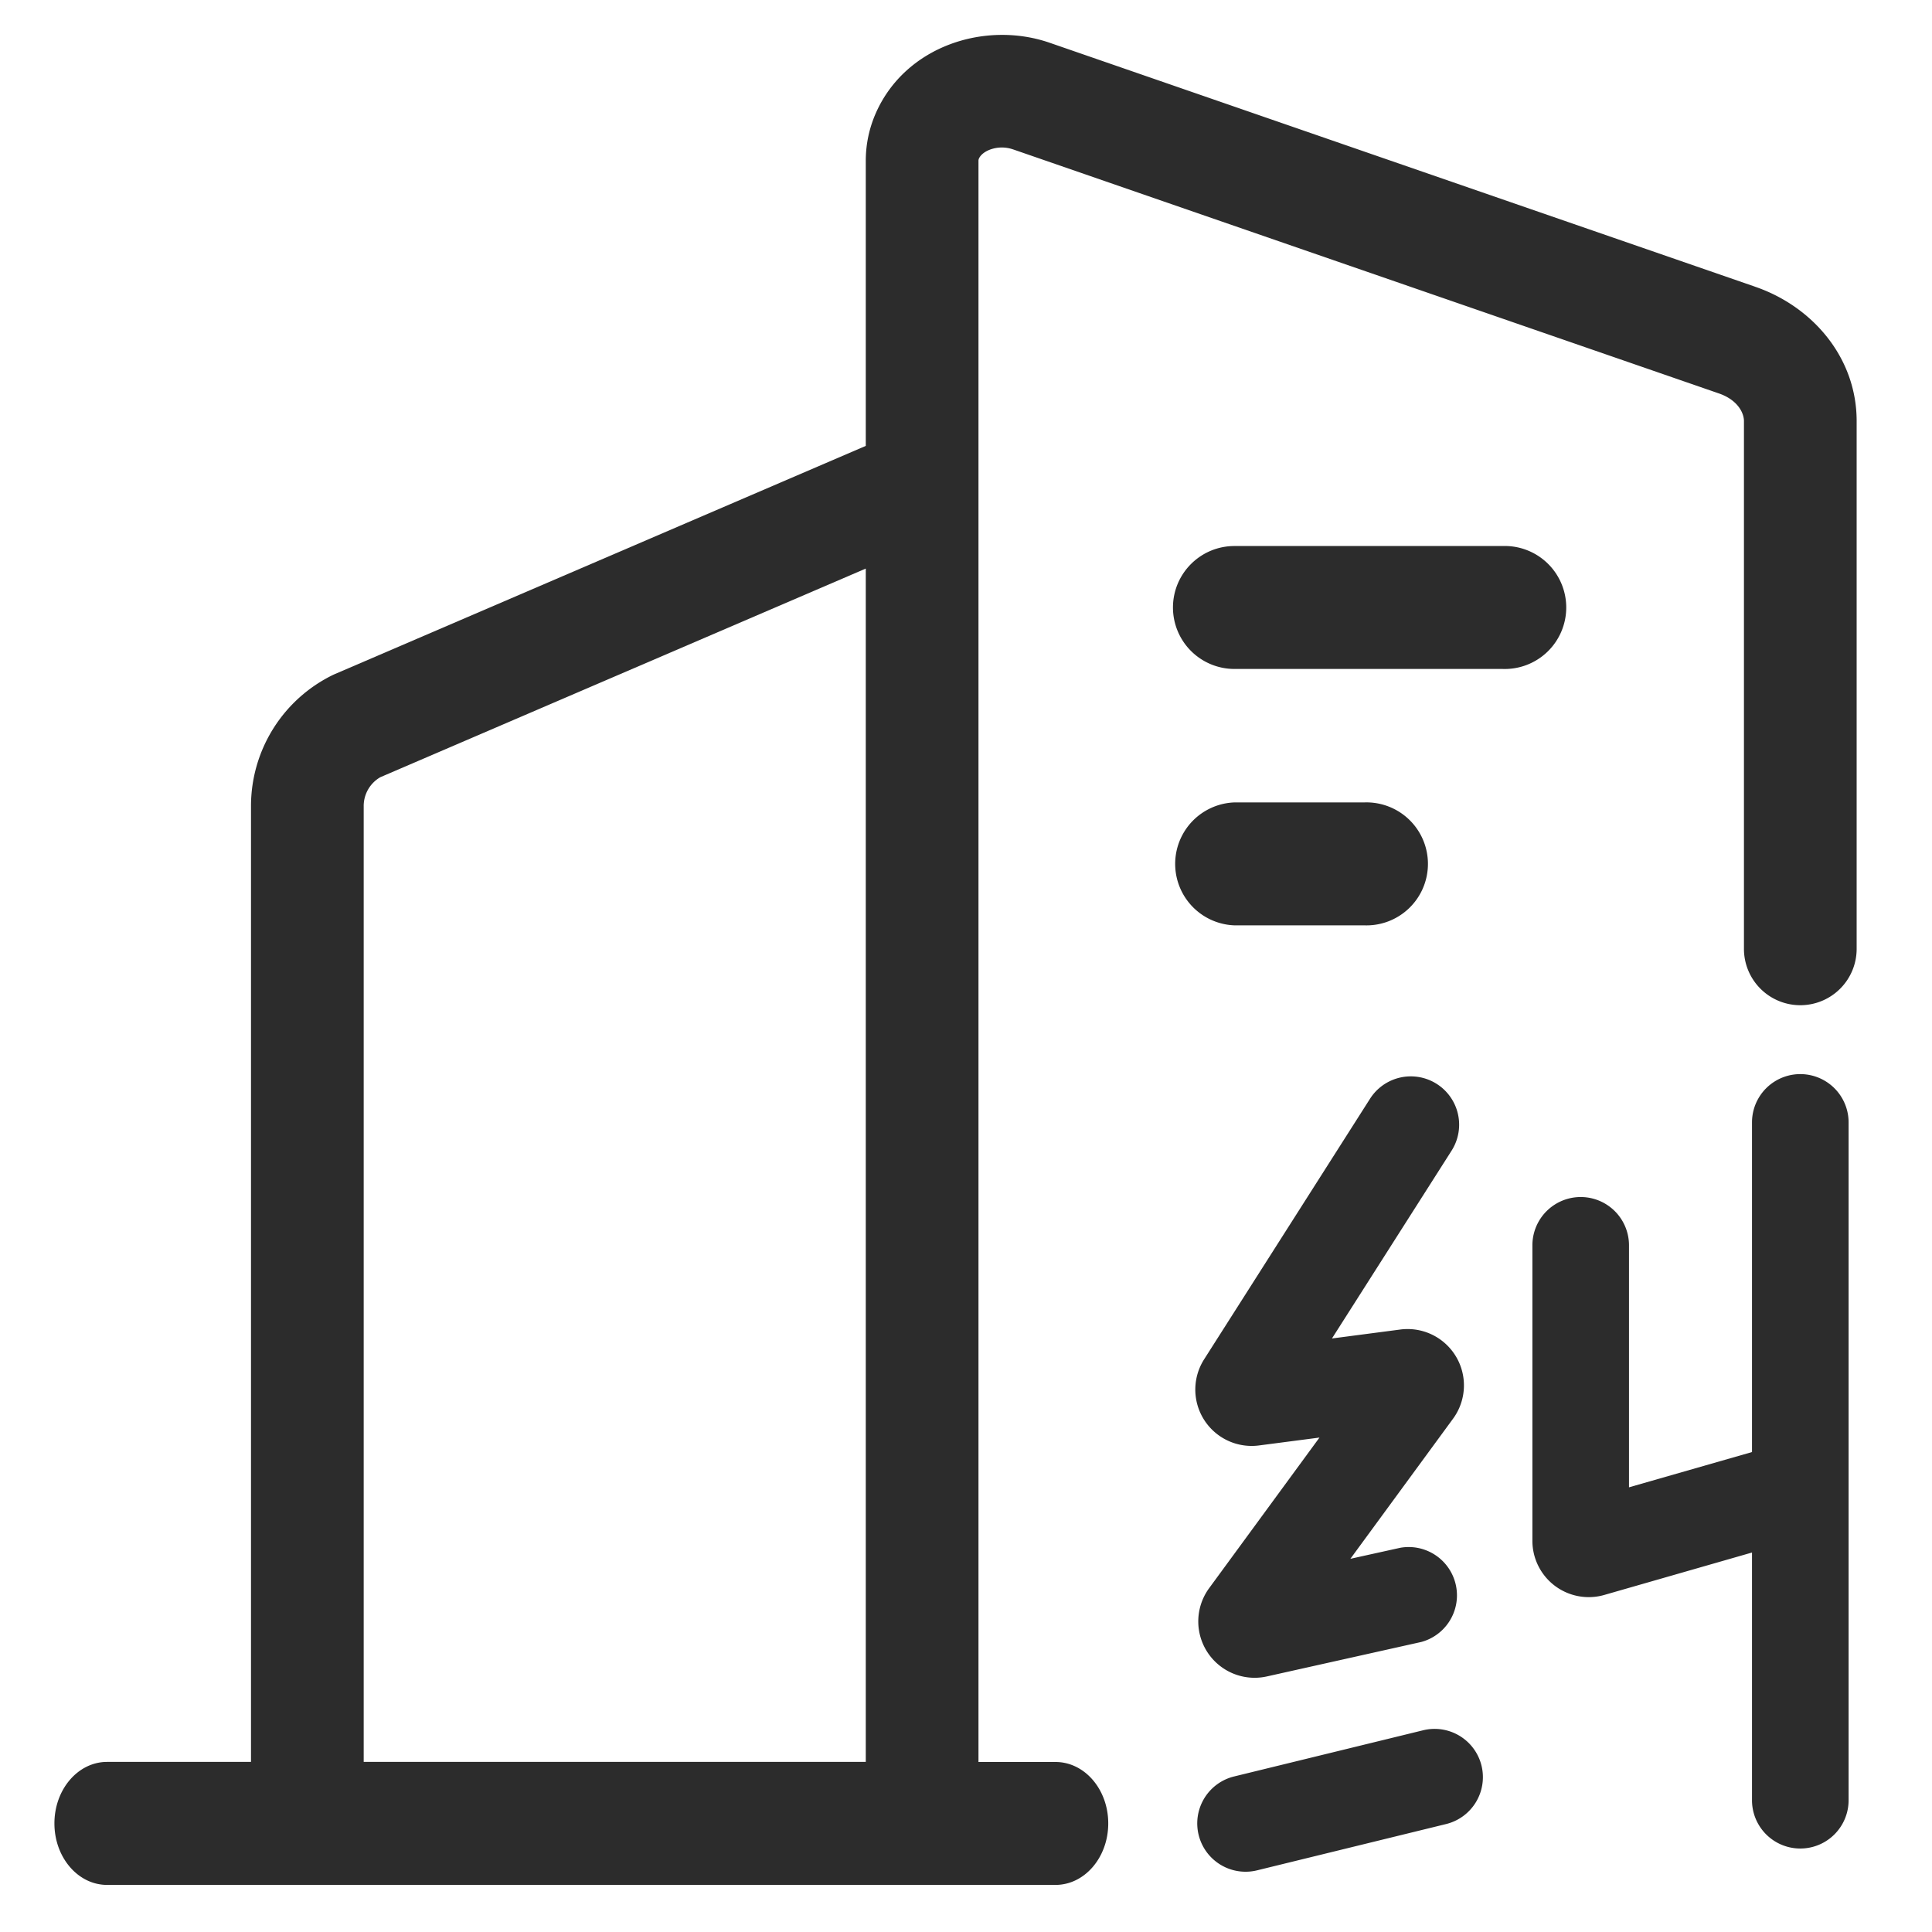 <?xml version="1.0" standalone="no"?><!DOCTYPE svg PUBLIC "-//W3C//DTD SVG 1.1//EN" "http://www.w3.org/Graphics/SVG/1.1/DTD/svg11.dtd"><svg t="1691632589004" class="icon" viewBox="0 0 1024 1024" version="1.1" xmlns="http://www.w3.org/2000/svg" p-id="5050" xmlns:xlink="http://www.w3.org/1999/xlink" width="48" height="48"><path d="M536.789 79.104h-0.085a18.091 18.091 0 0 0-12.032 0.213c-3.669 1.408-5.248 3.456-5.803 4.693a2.901 2.901 0 0 0-0.256 1.195v848.683h40.832c15.445 0 27.947 14.549 27.947 32.555s-12.501 32.597-27.947 32.597H56.747c-15.403 0-27.904-14.592-27.904-32.597s12.501-32.597 27.904-32.597h76.288v-506.453A77.312 77.312 0 0 1 176.853 357.547l282.027-121.216V85.205c0-8.875 1.877-17.536 5.461-25.557 15.744-35.243 57.643-48.64 91.605-37.12l374.101 129.365 0.085 0.043c30.293 10.325 53.931 37.376 53.931 71.211v279.595a29.867 29.867 0 1 1-59.733 0V223.147c0-4.139-3.157-11.179-13.44-14.677L536.747 79.104z m-77.909 222.251L201.557 411.947a17.621 17.621 0 0 0-8.789 15.403v506.496h266.112V301.355z" fill="#2c2c2c" p-id="5051"></path><path d="M621.696 322.005c0-18.005 14.592-32.597 32.597-32.597h142.08a32.597 32.597 0 1 1 0 65.152h-142.08a32.597 32.597 0 0 1-32.597-32.555zM654.293 425.301a32.597 32.597 0 0 0 0 65.152h68.779a32.597 32.597 0 1 0 0-65.152h-68.779zM979.797 594.901a25.6 25.6 0 0 0-51.2 0v174.72l-65.195 18.688V660.053a25.6 25.6 0 0 0-51.2 0v156.587a29.867 29.867 0 0 0 38.101 28.715l78.293-22.485v131.285a25.6 25.6 0 1 0 51.2 0v-164.693V594.901zM769.365 609.877a25.6 25.6 0 0 0-43.221-27.52l-87.936 138.112a29.867 29.867 0 0 0 29.056 45.653l32.085-4.181-58.453 79.787a29.867 29.867 0 0 0 30.635 46.805l81.792-18.261a25.6 25.6 0 0 0-11.136-49.92l-26.453 5.845 54.4-74.24a29.867 29.867 0 0 0-27.989-47.275l-36.181 4.736 63.403-99.541zM785.237 935.851a25.6 25.6 0 0 1-18.773 30.933l-100.181 24.533a25.6 25.6 0 0 1-12.203-49.749l100.224-24.491a25.6 25.6 0 0 1 30.933 18.773z" fill="#2c2c2c" p-id="5052"></path></svg>
